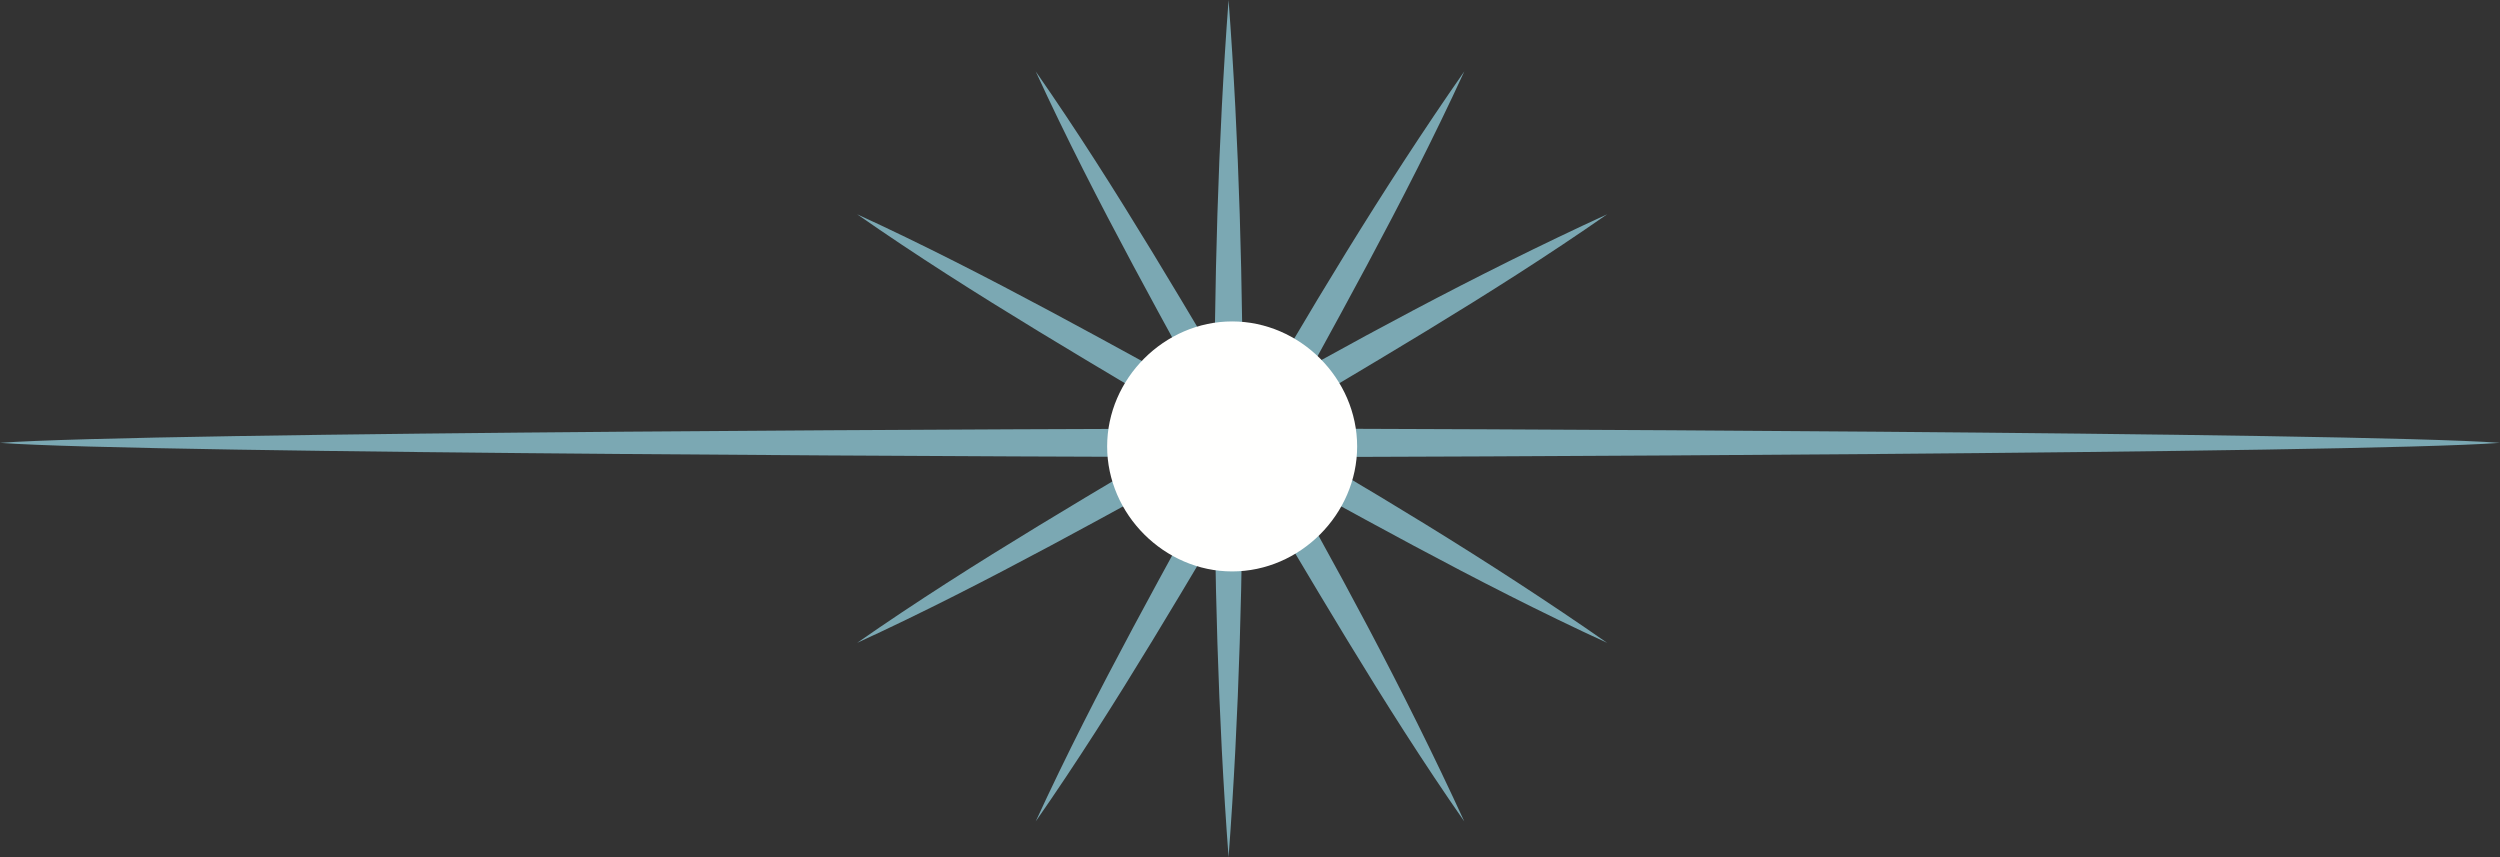<?xml version="1.0" encoding="utf-8"?>
<svg version="1.1" id="ornament-icon" xmlns="http://www.w3.org/2000/svg" xmlns:xlink="http://www.w3.org/1999/xlink" x="0px"
	 y="0px" viewBox="0 0 70 24" style="enable-background:new 0 0 70 24;" xml:space="preserve">
<rect x="0" y="0" width="70" height="24" fill="#333333" stroke="none"/>
<style type="text/css">
	.st0{fill:#7BA8B3;}
	.st1{fill:#FFFFFE;}
</style>
<g id="ornament-icon-lines">
	<path id="Fill-15" class="st0" d="M29,23c1.7-3.7,3.7-7.2,5.6-10.7c2-3.5,4.1-7,6.4-10.3c-1.7,3.7-3.7,7.2-5.6,10.7
		C33.3,16.2,31.3,19.7,29,23"/>
	<path id="Fill-17" class="st0" d="M24,18c3.3-2.3,6.8-4.3,10.3-6.4c3.5-2,7-3.9,10.7-5.6c-3.3,2.3-6.8,4.3-10.3,6.4
		C31.2,14.3,27.7,16.3,24,18"/>
	<path id="Fill-19" class="st0" d="M0,12.4C4,12.1,31,12,35,12c4,0,31,0.1,35,0.4c-4,0.3-31,0.4-35,0.4C31,12.8,4,12.7,0,12.4"/>
	<path id="Fill-21" class="st0" d="M24,6c3.7,1.7,7.2,3.7,10.7,5.6c3.5,2,7,4.1,10.3,6.4c-3.7-1.7-7.2-3.7-10.7-5.6
		C30.8,10.3,27.3,8.3,24,6"/>
	<path id="Fill-23" class="st0" d="M29,2c2.3,3.3,4.3,6.8,6.4,10.3c2,3.5,3.9,7,5.6,10.7c-2.3-3.3-4.3-6.8-6.4-10.3
		C32.7,9.2,30.7,5.7,29,2"/>
	<path id="Fill-25" class="st0" d="M34.4,0c0.3,4,0.4,8,0.4,12c0,4-0.1,8-0.4,12c-0.3-4-0.4-8-0.4-12C34,8,34.1,4,34.4,0"/>
</g>
<path id="ornament-icon-white-circle" class="st1" d="M38,12.5c0,1.9-1.6,3.5-3.5,3.5c-1.9,0-3.5-1.6-3.5-3.5c0-1.9,1.6-3.5,3.5-3.5
	C36.4,9,38,10.6,38,12.5"/>
</svg>
